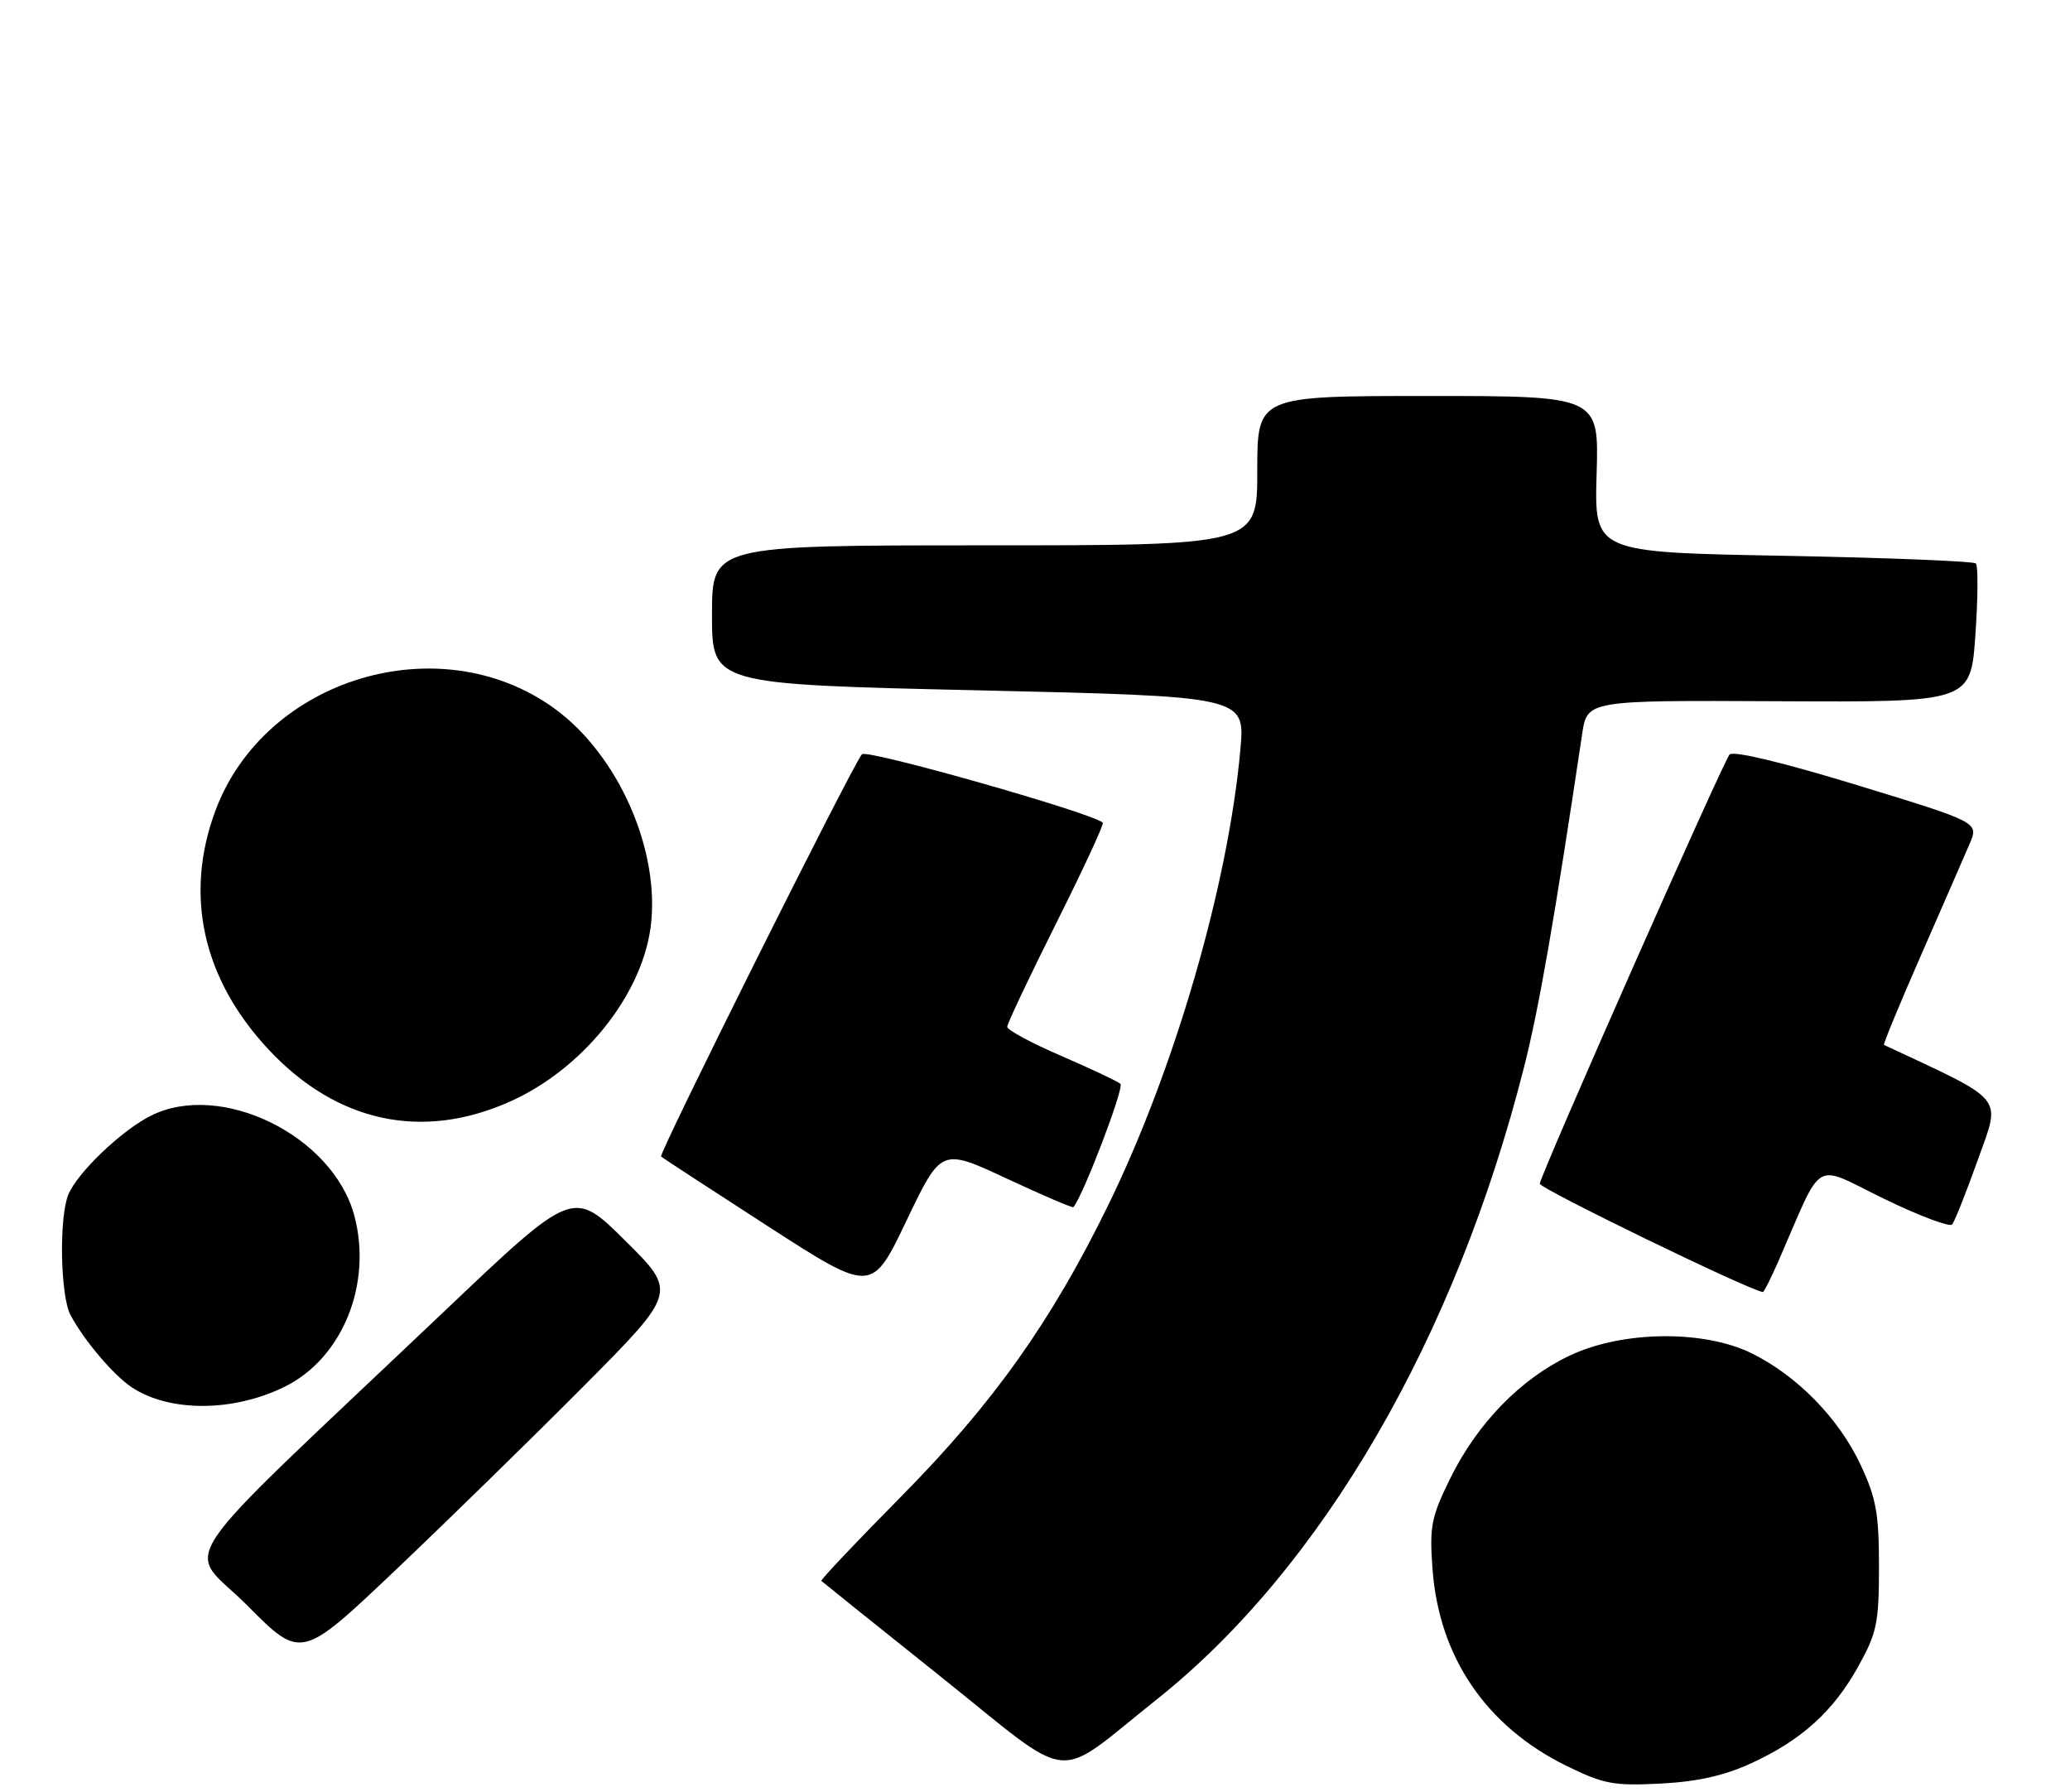 <?xml version="1.0" encoding="UTF-8" standalone="no"?>
<!DOCTYPE svg PUBLIC "-//W3C//DTD SVG 1.1//EN" "http://www.w3.org/Graphics/SVG/1.1/DTD/svg11.dtd" >
<svg xmlns="http://www.w3.org/2000/svg" xmlns:xlink="http://www.w3.org/1999/xlink" version="1.1" viewBox="0 0 298 258">
 <g >
 <path fill="currentColor"
d=" M 252.07 253.83 C 259.34 250.50 263.95 246.33 267.55 239.82 C 270.20 235.04 270.50 233.59 270.50 225.50 C 270.50 217.85 270.10 215.65 267.85 210.84 C 264.72 204.17 258.72 198.03 252.19 194.81 C 245.28 191.40 233.57 191.54 226.00 195.12 C 218.94 198.45 212.70 204.86 208.81 212.74 C 206.05 218.35 205.78 219.69 206.22 225.76 C 207.12 238.47 213.93 248.50 225.50 254.18 C 230.87 256.81 232.29 257.08 239.02 256.74 C 244.31 256.47 248.18 255.61 252.07 253.83 Z  M 166.52 244.63 C 190.31 225.71 209.54 192.61 219.42 153.54 C 221.56 145.11 223.77 132.41 227.77 105.65 C 228.50 100.80 228.50 100.80 256.10 100.94 C 283.70 101.08 283.70 101.08 284.38 91.40 C 284.75 86.08 284.78 81.45 284.45 81.11 C 284.11 80.78 271.62 80.28 256.68 80.00 C 229.52 79.50 229.52 79.50 229.85 68.25 C 230.19 57.00 230.19 57.00 205.59 57.00 C 181.00 57.00 181.00 57.00 181.00 67.75 C 181.00 78.50 181.00 78.50 141.75 78.50 C 102.50 78.50 102.50 78.50 102.50 88.50 C 102.50 98.50 102.50 98.50 140.88 99.37 C 179.25 100.25 179.25 100.25 178.57 107.87 C 176.81 127.39 169.13 153.86 159.53 173.50 C 151.32 190.28 143.00 201.98 129.74 215.41 C 123.27 221.95 118.10 227.42 118.24 227.56 C 118.38 227.70 126.13 233.92 135.46 241.37 C 155.02 257.01 151.43 256.63 166.52 244.63 Z  M 83.99 199.57 C 97.48 185.99 97.48 185.99 89.99 178.57 C 82.50 171.15 82.50 171.15 64.00 188.72 C 23.27 227.39 26.75 222.20 35.58 231.08 C 43.35 238.90 43.35 238.90 56.93 226.02 C 64.39 218.93 76.57 207.03 83.99 199.57 Z  M 40.99 199.61 C 49.30 195.51 53.63 184.84 51.01 174.99 C 47.94 163.47 31.78 155.54 21.70 160.61 C 17.46 162.74 11.06 168.88 9.82 172.00 C 8.48 175.37 8.69 186.56 10.15 189.29 C 12.10 192.96 16.35 197.96 18.98 199.70 C 24.41 203.30 33.60 203.26 40.99 199.61 Z  M 144.91 169.64 C 150.08 172.05 154.41 173.91 154.53 173.76 C 155.96 172.06 161.89 156.52 161.30 156.01 C 160.86 155.63 157.01 153.82 152.75 151.98 C 148.49 150.14 145.00 148.26 145.00 147.81 C 145.00 147.35 148.18 140.63 152.06 132.88 C 155.94 125.13 158.96 118.62 158.76 118.42 C 157.40 117.06 124.81 107.80 124.09 108.57 C 122.84 109.90 94.77 166.11 95.17 166.48 C 95.35 166.65 102.25 171.15 110.50 176.48 C 125.50 186.16 125.50 186.16 130.50 175.71 C 135.50 165.25 135.50 165.25 144.91 169.64 Z  M 256.04 181.50 C 262.61 166.43 260.83 167.50 271.15 172.52 C 276.23 174.99 280.68 176.67 281.03 176.26 C 281.39 175.84 283.06 171.63 284.75 166.90 C 288.06 157.62 288.94 158.69 271.22 150.41 C 271.07 150.34 273.49 144.48 276.60 137.39 C 279.71 130.30 282.84 123.12 283.56 121.44 C 284.87 118.37 284.87 118.37 267.40 113.03 C 256.81 109.79 249.56 108.04 249.00 108.60 C 248.14 109.46 222.03 168.48 221.67 170.38 C 221.54 171.04 252.09 185.87 253.79 185.98 C 253.94 185.99 254.96 183.97 256.04 181.50 Z  M 73.50 158.53 C 83.85 153.87 92.30 143.40 93.65 133.57 C 95.15 122.58 89.07 108.68 79.80 101.97 C 63.32 90.03 38.16 97.60 31.03 116.64 C 26.48 128.82 29.16 140.91 38.67 151.08 C 48.51 161.60 60.83 164.23 73.50 158.53 Z "/>
</g>
</svg>